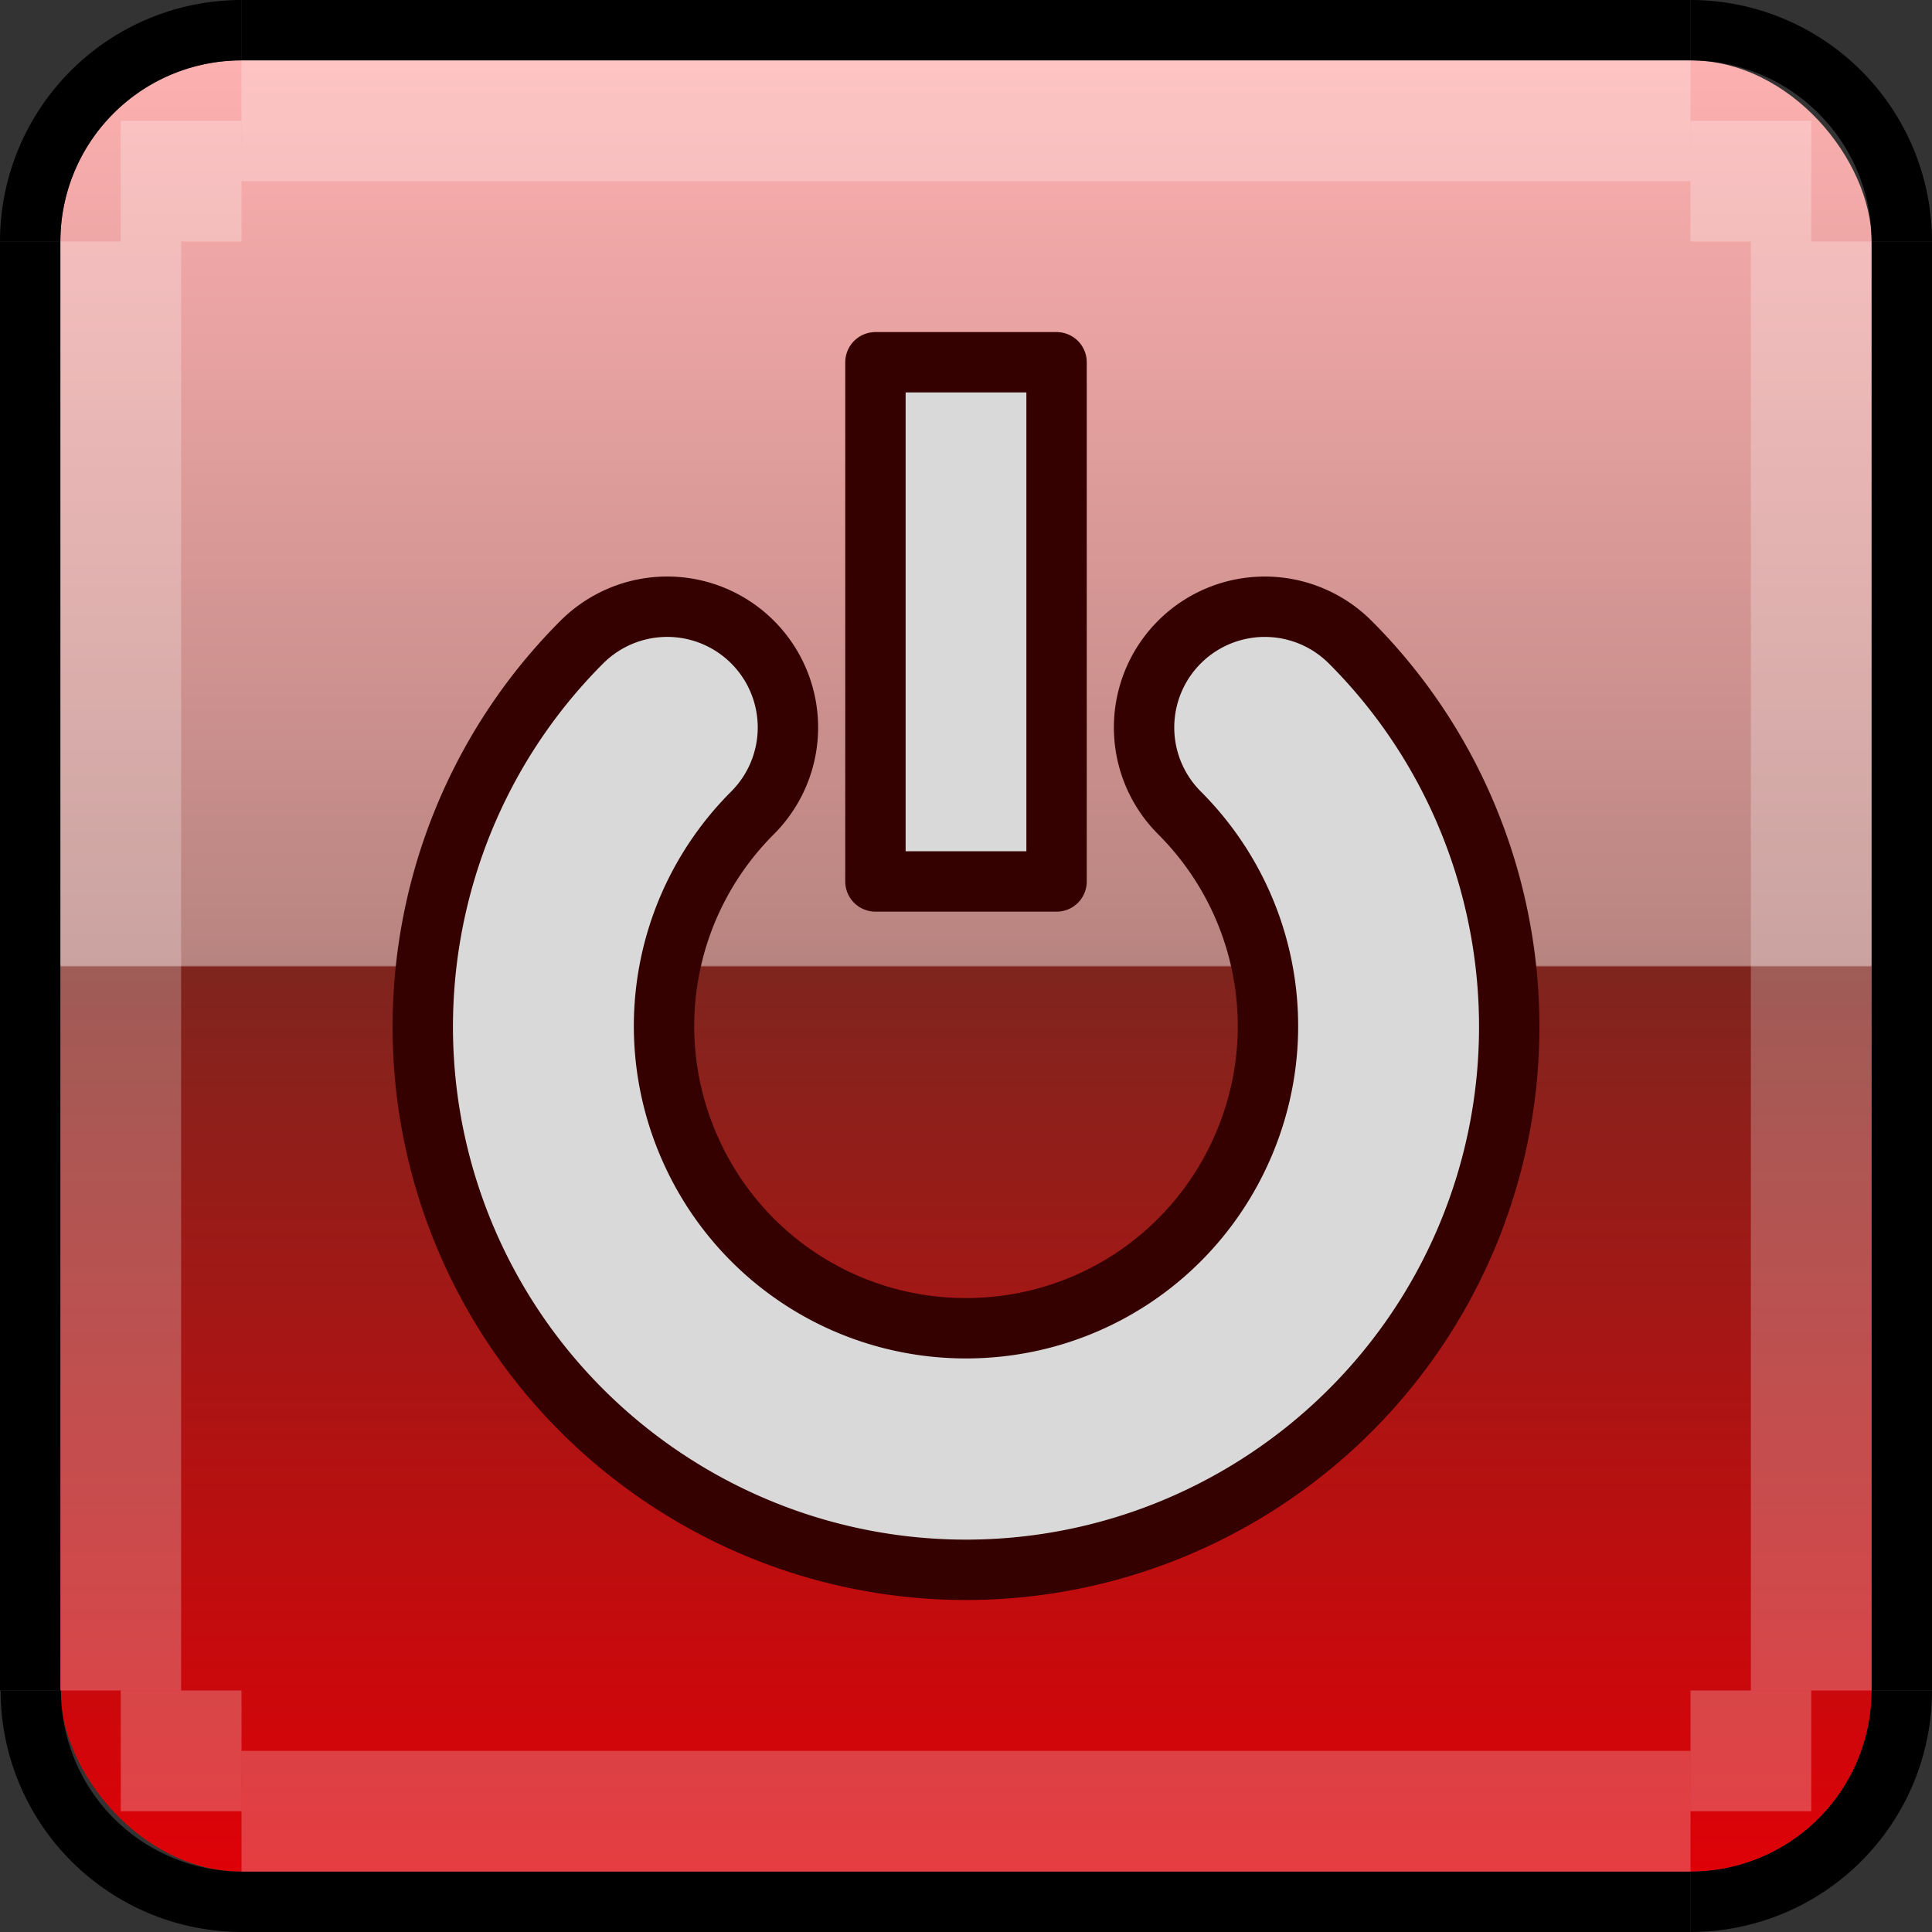 <?xml version="1.0" encoding="UTF-8" standalone="no"?>
<!-- Created with Inkscape (http://www.inkscape.org/) -->

<svg
   width="32"
   height="32"
   viewBox="0 0 32 32"
   version="1.1"
   id="svg5780"
   inkscape:version="1.3.1 (5ab75fa947, 2023-11-03)"
   sodipodi:docname="shutdownpressed.svg"
   xmlns:inkscape="http://www.inkscape.org/namespaces/inkscape"
   xmlns:sodipodi="http://sodipodi.sourceforge.net/DTD/sodipodi-0.dtd"
   xmlns:xlink="http://www.w3.org/1999/xlink"
   xmlns="http://www.w3.org/2000/svg"
   xmlns:svg="http://www.w3.org/2000/svg"
   xmlns:rdf="http://www.w3.org/1999/02/22-rdf-syntax-ns#"
   xmlns:cc="http://creativecommons.org/ns#"
   xmlns:dc="http://purl.org/dc/elements/1.1/">
  <rect x="0" y="0" width="32" height="32" fill="#333333" stroke="none"/>
  <sodipodi:namedview
     id="base"
     pagecolor="#d0d0d0"
     bordercolor="#666666"
     borderopacity="1.0"
     inkscape:pageopacity="0"
     inkscape:pageshadow="2"
     inkscape:zoom="8.0000001"
     inkscape:cx="3"
     inkscape:cy="25.0625"
     inkscape:document-units="px"
     inkscape:current-layer="layer1"
     showgrid="true"
     units="px"
     inkscape:pagecheckerboard="true"
     inkscape:showpageshadow="false"
     inkscape:snap-page="true"
     inkscape:window-width="1920"
     inkscape:window-height="1014"
     inkscape:window-x="0"
     inkscape:window-y="0"
     inkscape:window-maximized="1"
     showguides="true"
     inkscape:guide-bbox="true"
     inkscape:snap-bbox="true"
     inkscape:bbox-paths="true"
     inkscape:snap-nodes="true"
     inkscape:snap-grids="true"
     inkscape:bbox-nodes="true"
     inkscape:snap-global="true"
     fit-margin-top="0"
     fit-margin-left="0"
     fit-margin-right="0"
     fit-margin-bottom="0"
     inkscape:snap-bbox-edge-midpoints="true"
     inkscape:deskcolor="#d1d1d1"
     showborder="true"
     shape-rendering="crispEdges">
    <inkscape:grid
       type="xygrid"
       id="grid832"
       originx="0"
       originy="0"
       spacingy="1"
       spacingx="1"
       units="px"
       visible="true" />
  </sodipodi:namedview>
  <defs
     id="defs5774">
    <linearGradient
       inkscape:collect="always"
       xlink:href="#linearGradient96"
       id="linearGradient94"
       gradientUnits="userSpaceOnUse"
       gradientTransform="matrix(7.5,0,0,2.143,-2425.263,-92.998)"
       x1="317.902"
       y1="172.967"
       x2="317.902"
       y2="186.967" />
    <linearGradient
       id="linearGradient96"
       inkscape:collect="always">
      <stop
         style="stop-color:#fdb0b0;stop-opacity:1"
         offset="0"
         id="stop93" />
      <stop
         style="stop-color:#b88480;stop-opacity:1"
         offset="0.499"
         id="stop94" />
      <stop
         style="stop-color:#7f251e;stop-opacity:1"
         offset="0.5"
         id="stop95" />
      <stop
         style="stop-color:#de0107;stop-opacity:1"
         offset="1"
         id="stop96" />
    </linearGradient>
  </defs>
  <g
     inkscape:label="Layer 1"
     inkscape:groupmode="layer"
     id="layer1"
     transform="translate(63,-276.65)">
    <rect
       style="fill:url(#linearGradient94);fill-opacity:1;stroke-width:2.5;stroke-linecap:round;stroke-linejoin:round;stroke-opacity:0.905"
       id="rect55"
       width="30"
       height="30"
       x="-62"
       y="277.65"
       rx="3.001"
       ry="3" />
    <rect
       y="280.65"
       x="-32"
       height="24"
       width="1"
       id="rect69"
       style="fill:#000000;fill-opacity:1;stroke:none;stroke-width:1.5;stroke-linecap:round;stroke-miterlimit:4;stroke-dasharray:none;stroke-opacity:1" />
    <rect
       y="280.65"
       x="-34"
       height="24"
       width="2"
       id="rect70"
       style="opacity:0.25;fill:#ffffff;fill-opacity:1;stroke:none;stroke-width:1.5;stroke-linecap:round;stroke-miterlimit:4;stroke-dasharray:none;stroke-opacity:1" />
    <rect
       y="280.65"
       x="62"
       height="24"
       width="1"
       id="rect71"
       style="fill:#000000;fill-opacity:1;stroke:none;stroke-width:1.5;stroke-linecap:round;stroke-miterlimit:4;stroke-dasharray:none;stroke-opacity:1"
       transform="scale(-1,1)" />
    <rect
       y="280.65"
       x="60"
       height="24"
       width="2"
       id="rect72"
       style="opacity:0.25;fill:#ffffff;fill-opacity:1;stroke:none;stroke-width:1.5;stroke-linecap:round;stroke-miterlimit:4;stroke-dasharray:none;stroke-opacity:1"
       transform="scale(-1,1)" />
    <rect
       transform="scale(1,-1)"
       style="fill:#000000;fill-opacity:1;stroke:none;stroke-width:1.5;stroke-linecap:round;stroke-miterlimit:4;stroke-dasharray:none;stroke-opacity:1"
       id="rect73"
       width="24"
       height="1"
       x="-59"
       y="-277.65" />
    <rect
       transform="scale(1,-1)"
       style="opacity:0.25;fill:#ffffff;fill-opacity:1;stroke:none;stroke-width:1.5;stroke-linecap:round;stroke-miterlimit:4;stroke-dasharray:none;stroke-opacity:1"
       id="rect74"
       width="24"
       height="2"
       x="-59"
       y="-279.65" />
    <rect
       style="fill:#000000;fill-opacity:1;stroke:none;stroke-width:1.5;stroke-linecap:round;stroke-miterlimit:4;stroke-dasharray:none;stroke-opacity:1"
       id="rect75"
       width="24"
       height="1"
       x="-59"
       y="307.65" />
    <rect
       style="opacity:0.25;fill:#ffffff;fill-opacity:0.946;stroke:none;stroke-width:1.5;stroke-linecap:round;stroke-miterlimit:4;stroke-dasharray:none;stroke-opacity:1"
       id="rect76"
       width="24"
       height="2"
       x="-59"
       y="305.65" />
    <path
       id="path80"
       style="fill:#000000;fill-opacity:1;stroke-width:2.5;stroke-linecap:round;stroke-linejoin:round;stroke-opacity:0.905"
       d="m -59,276.65 a 4,4 0 0 0 -2.828,1.172 4,4 0 0 0 -1.172,2.828 h 1 a 3,3 0 0 1 3,-3 z" />
    <path
       id="path83"
       style="fill:#000000;fill-opacity:1;stroke-width:2.5;stroke-linecap:round;stroke-linejoin:round;stroke-opacity:0.905"
       d="m -35,276.65 a 4,4 0 0 1 2.828,1.172 4,4 0 0 1 1.172,2.828 h -1 a 3,3 0 0 0 -3,-3 z" />
    <path
       id="path85"
       style="fill:#000000;fill-opacity:1;stroke-width:2.5;stroke-linecap:round;stroke-linejoin:round;stroke-opacity:0.905"
       d="m -58.99,308.65 a 4,4 0 0 1 -2.828,-1.172 4,4 0 0 1 -1.172,-2.828 h 1 a 3,3 0 0 0 3,3 z" />
    <path
       id="path87"
       style="fill:#000000;fill-opacity:1;stroke-width:2.5;stroke-linecap:round;stroke-linejoin:round;stroke-opacity:0.905"
       d="m -35,308.65 a 4,4 0 0 0 2.828,-1.172 4,4 0 0 0 1.172,-2.828 h -1 a 3,3 0 0 1 -3,3 z" />
    <rect
       transform="scale(1,-1)"
       style="opacity:0.25;fill:#ffffff;fill-opacity:1;stroke:none;stroke-width:1.5;stroke-linecap:round;stroke-miterlimit:4;stroke-dasharray:none;stroke-opacity:1"
       id="rect1"
       width="2"
       height="2"
       x="-35"
       y="-280.65" />
    <rect
       transform="scale(1,-1)"
       style="opacity:0.25;fill:#ffffff;fill-opacity:1;stroke:none;stroke-width:1.5;stroke-linecap:round;stroke-miterlimit:4;stroke-dasharray:none;stroke-opacity:1"
       id="rect2"
       width="2"
       height="2"
       x="-61"
       y="-280.65" />
    <rect
       transform="scale(1,-1)"
       style="opacity:0.25;fill:#ffffff;fill-opacity:1;stroke:none;stroke-width:1.5;stroke-linecap:round;stroke-miterlimit:4;stroke-dasharray:none;stroke-opacity:1"
       id="rect3"
       width="2"
       height="2"
       x="-35"
       y="-306.65" />
    <rect
       transform="scale(1,-1)"
       style="opacity:0.25;fill:#ffffff;fill-opacity:1;stroke:none;stroke-width:1.5;stroke-linecap:round;stroke-miterlimit:4;stroke-dasharray:none;stroke-opacity:1"
       id="rect4"
       width="2"
       height="2"
       x="-61"
       y="-306.65" />
    <path
       style="color:#000000;fill:#d9d9d9;fill-opacity:1;stroke-linecap:round;stroke-linejoin:round;-inkscape-stroke:none;paint-order:stroke fill markers;stroke:#350000;stroke-opacity:1"
       d="m -51.949,286.699 a 2,2 0 0 0 -1.414,0.586 c -2.57,2.57 -3.342,6.451 -1.951,9.809 1.391,3.358 4.68,5.557 8.314,5.557 3.634,0 6.924,-2.199 8.314,-5.557 1.391,-3.358 0.619,-7.239 -1.951,-9.809 a 2,2 0 0 0 -2.828,0 2,2 0 0 0 0,2.828 c 1.434,1.434 1.86,3.576 1.084,5.449 -0.776,1.874 -2.591,3.088 -4.619,3.088 -2.028,0 -3.843,-1.214 -4.619,-3.088 -0.776,-1.874 -0.35,-4.015 1.084,-5.449 a 2,2 0 0 0 0,-2.828 2,2 0 0 0 -1.414,-0.586 z"
       id="path5" />
    <path
       id="rect8"
       style="opacity:1;fill:#d9d9d9;stroke-linecap:round;stroke-linejoin:round;paint-order:stroke fill markers;stroke:#350000;stroke-opacity:1"
       d="m -48.5,282.65 h 3 v 8.6 h -3 z" />
  </g>
</svg>
